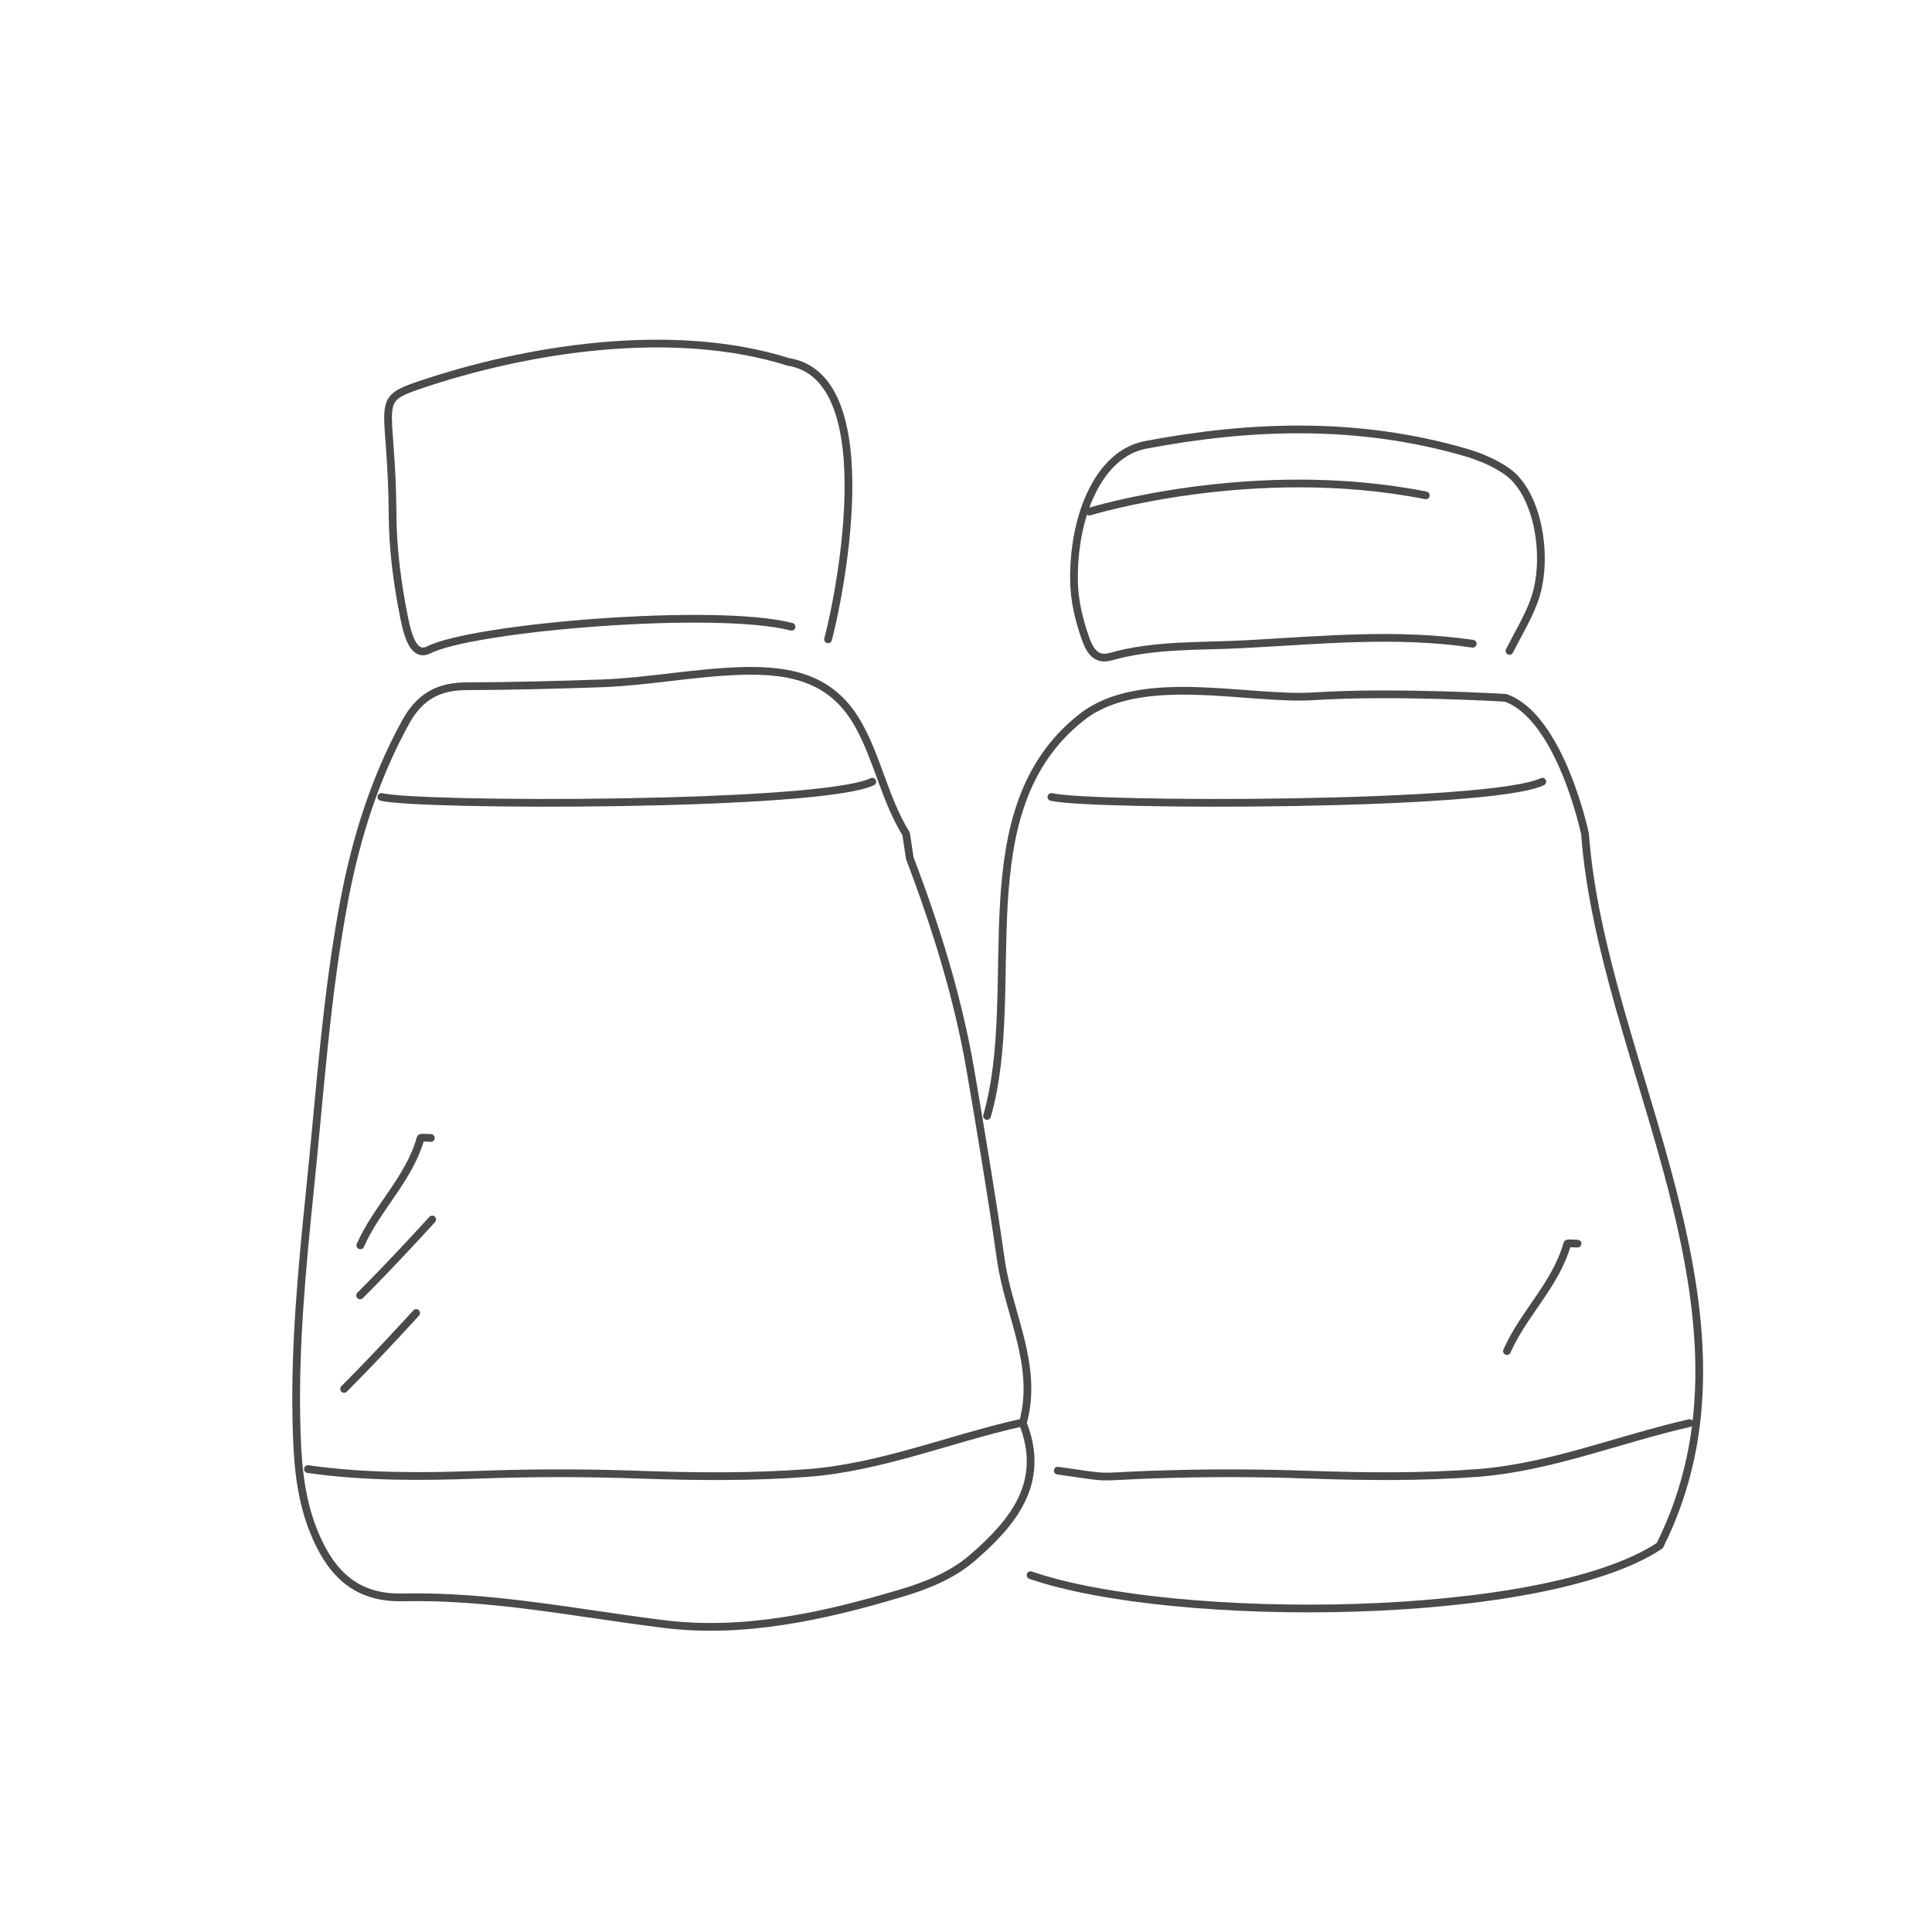<?xml version="1.0" encoding="utf-8"?>
<!-- Generator: Adobe Illustrator 28.0.0, SVG Export Plug-In . SVG Version: 6.00 Build 0)  -->
<svg version="1.1" id="Laag_1" xmlns="http://www.w3.org/2000/svg" xmlns:xlink="http://www.w3.org/1999/xlink" x="0px" y="0px"
	 viewBox="0 0 1000 1000" style="enable-background:new 0 0 1000 1000;" xml:space="preserve">
<style type="text/css">
	.st0{fill:none;stroke:#4A4A49;stroke-width:4;stroke-linecap:round;stroke-linejoin:round;stroke-miterlimit:10;}
</style>
<g>
	<path class="st0" d="M470.9,444.2c13.6,35.7,24.9,72,31.4,109.7c5.6,32.8,11.1,65.6,15.8,98.5c4,28,19.6,54.5,11.3,84.2
		c12.2,30.8-5.1,51.5-25.8,69.5c-10.4,9.1-24,14.7-37.8,18.7c-39.9,11.9-81,20.9-122.2,15.8c-45-5.6-89.4-14.8-135.1-13.8
		c-23.8,0.5-37.2-11.8-46.3-34.6c-7.4-18.6-8.4-38.2-8.8-57.3c-0.8-39.3,2.9-78.4,6.9-117.6c5.3-50.9,8.5-102.1,18.1-152.4
		c6.1-31.7,15.7-62.1,31.3-90.7c7.5-13.8,17.3-19,32.1-19c23.3-0.1,46.6-0.7,69.9-1.5c23.9-0.9,47.3-5.6,71.5-6.4
		c27.9-0.9,48.6,4.6,61.7,28.9c9.6,17.7,13.4,38.1,24.1,55.4L470.9,444.2z"/>
	<path class="st0" d="M451.5,404.6c-27.1,13-234.6,12.7-254.1,7.9"/>
	<path class="st0" d="M527.8,736.6c-36.6,8.3-72,22.9-109.6,25.8c-29,2.2-58.2,1.9-87.3,0.9c-27.6-1-55-1-82.6,0
		c-29.6,1.1-59.4,1.3-88.9-2.9"/>
	<path class="st0" d="M223,589c-1.9,0-5.2-0.4-5.3,0.1c-5.9,21.1-22.6,36-31.2,55.5"/>
	<path class="st0" d="M186.4,670.5c18.6-18.6,37.3-39.3,37.3-39.3"/>
	<path class="st0" d="M178.1,718.9c18.6-18.6,37.3-39.3,37.3-39.3"/>
	<path class="st0" d="M533.4,815.3c74,25.5,265.9,24.6,325.7-15.3c59.8-119.7-29.9-249.3-38.7-368.4c0,0-12.6-60.2-41.1-70.4
		c0,0-57.3-3.5-99.4-0.8c-34,2.2-89.5-13.2-120,10.8c-61.2,48.1-29.9,139.6-49,206.4"/>
	<path class="st0" d="M798.3,404.6c-27.1,13-234.6,12.7-254.1,7.9"/>
	<path class="st0" d="M874.5,736.6c-36.6,8.3-72,22.9-109.6,25.8c-29,2.2-58.2,1.9-87.3,0.9c-27.6-1-55-1-82.6,0
		c-29.6,1.1-18,2.1-47.5-2.1"/>
	<path class="st0" d="M762.3,333.2c-39.4-5.8-78.4-1.9-117.6,0.2c-23.4,1.3-46.9,0-69.9,6.5c-7.1,2-10.5-2.5-12.9-9.3
		c-3.5-9.9-5.9-19.9-6-30.3c-0.4-33.1,12.7-65.3,36.9-70C648,219.8,703.2,218.2,758,234c8,2.3,15.6,5.5,22,10
		c16.4,11.4,22,45.8,13.9,67.4c-3.3,8.8-8.3,17-12.6,25.5"/>
	<path class="st0" d="M409.7,324.4c-39.4-10.2-164.6,0.3-187.6,11.9c-7.1,3.6-10.5-4.5-12.9-16.5c-3.5-17.5-5.9-35.2-6-53.5
		c-0.4-58.5-10.3-58.8,13.9-67c55.2-18.7,130.9-30.9,190.9-12c51.3,8.1,24.8,128.7,20.6,143.6"/>
	<path class="st0" d="M816.5,643.7c-1.9,0-5.2-0.4-5.3,0.1c-5.9,21.1-22.6,36-31.2,55.5"/>
	<path class="st0" d="M695,615.9"/>
	<path class="st0" d="M712.5,587.3"/>
	<path class="st0" d="M563.9,264.8c0,0,84.6-26.1,174.1-8.4"/>
</g>
</svg>
